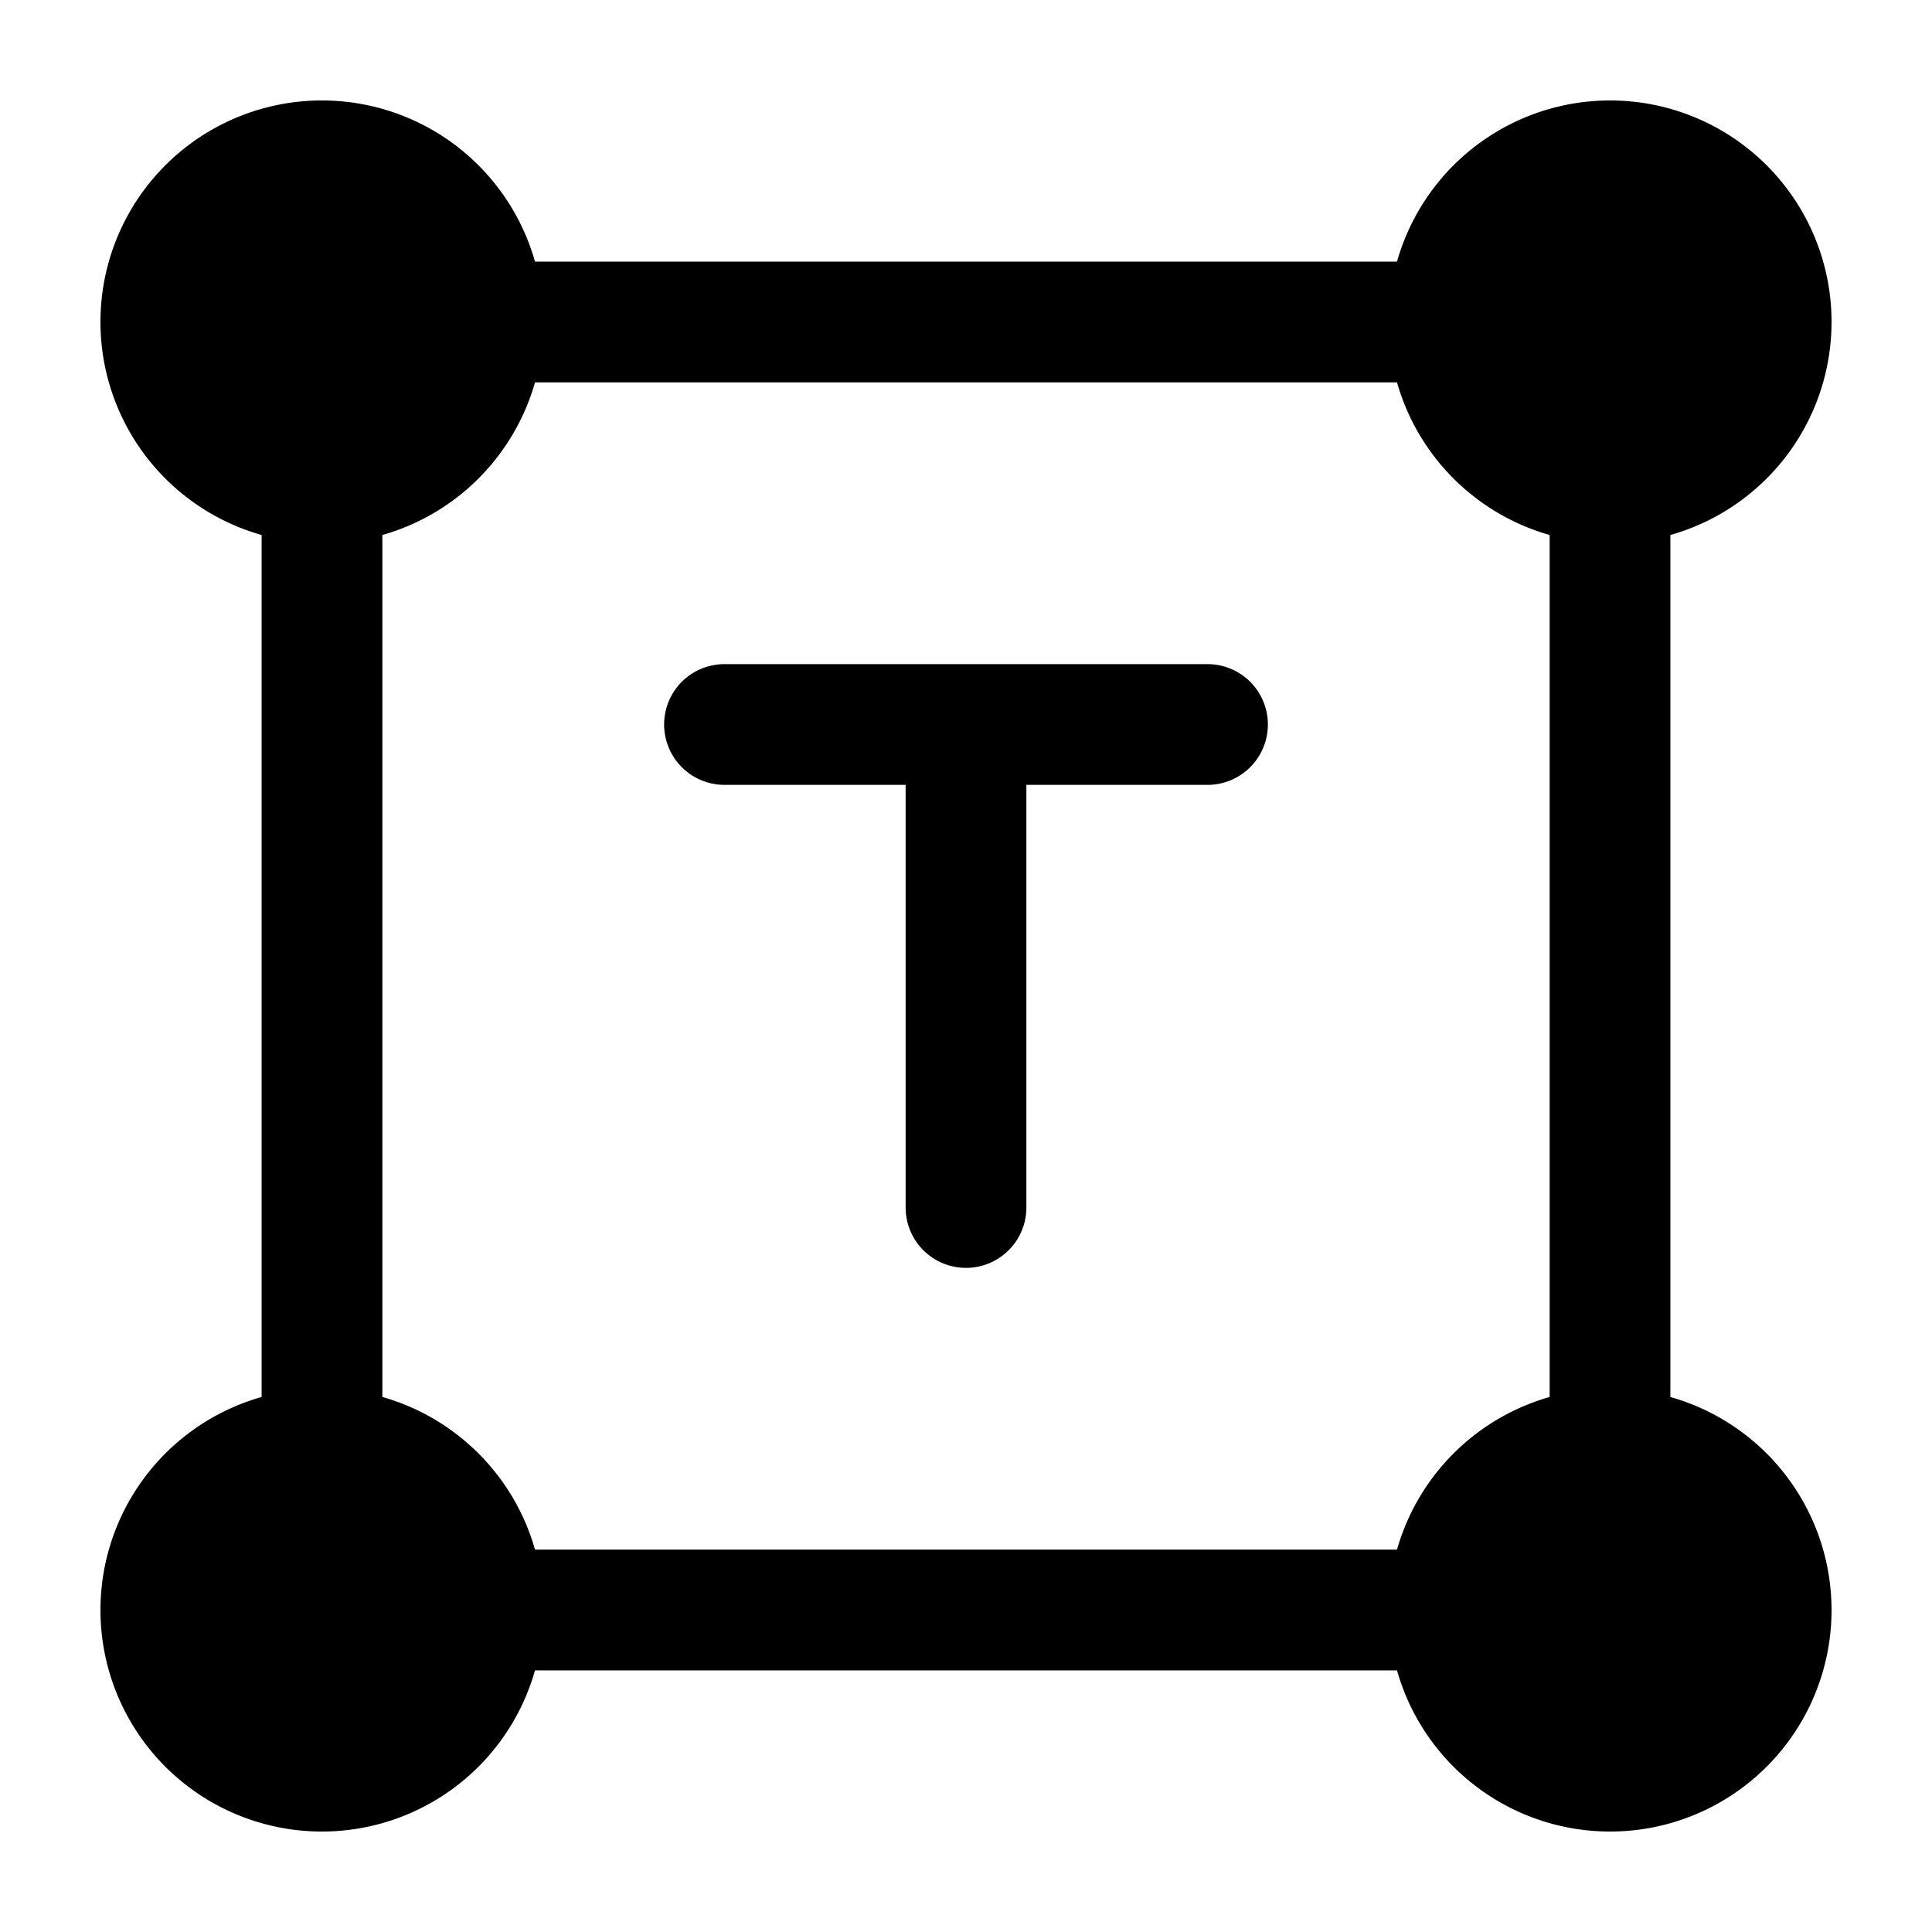 <svg xmlns="http://www.w3.org/2000/svg" width="24" height="24" fill="currentColor" viewBox="0 0 24 24">
  <path fill-rule="evenodd" d="M17.354 4.75H6.646A2.756 2.756 0 014.75 6.646v10.708c.916.259 1.637.98 1.896 1.896h10.708a2.756 2.756 0 011.896-1.896V6.646a2.756 2.756 0 01-1.896-1.896zM12 3.25H6.646A2.751 2.751 0 103.25 6.646v10.708a2.751 2.751 0 103.396 3.396h10.708a2.751 2.751 0 103.396-3.396V6.646a2.751 2.751 0 10-3.396-3.396H12zm-3 5a.75.75 0 000 1.5h2.25V15a.75.75 0 001.5 0V9.75H15a.75.75 0 000-1.5H9z"/>
</svg>
